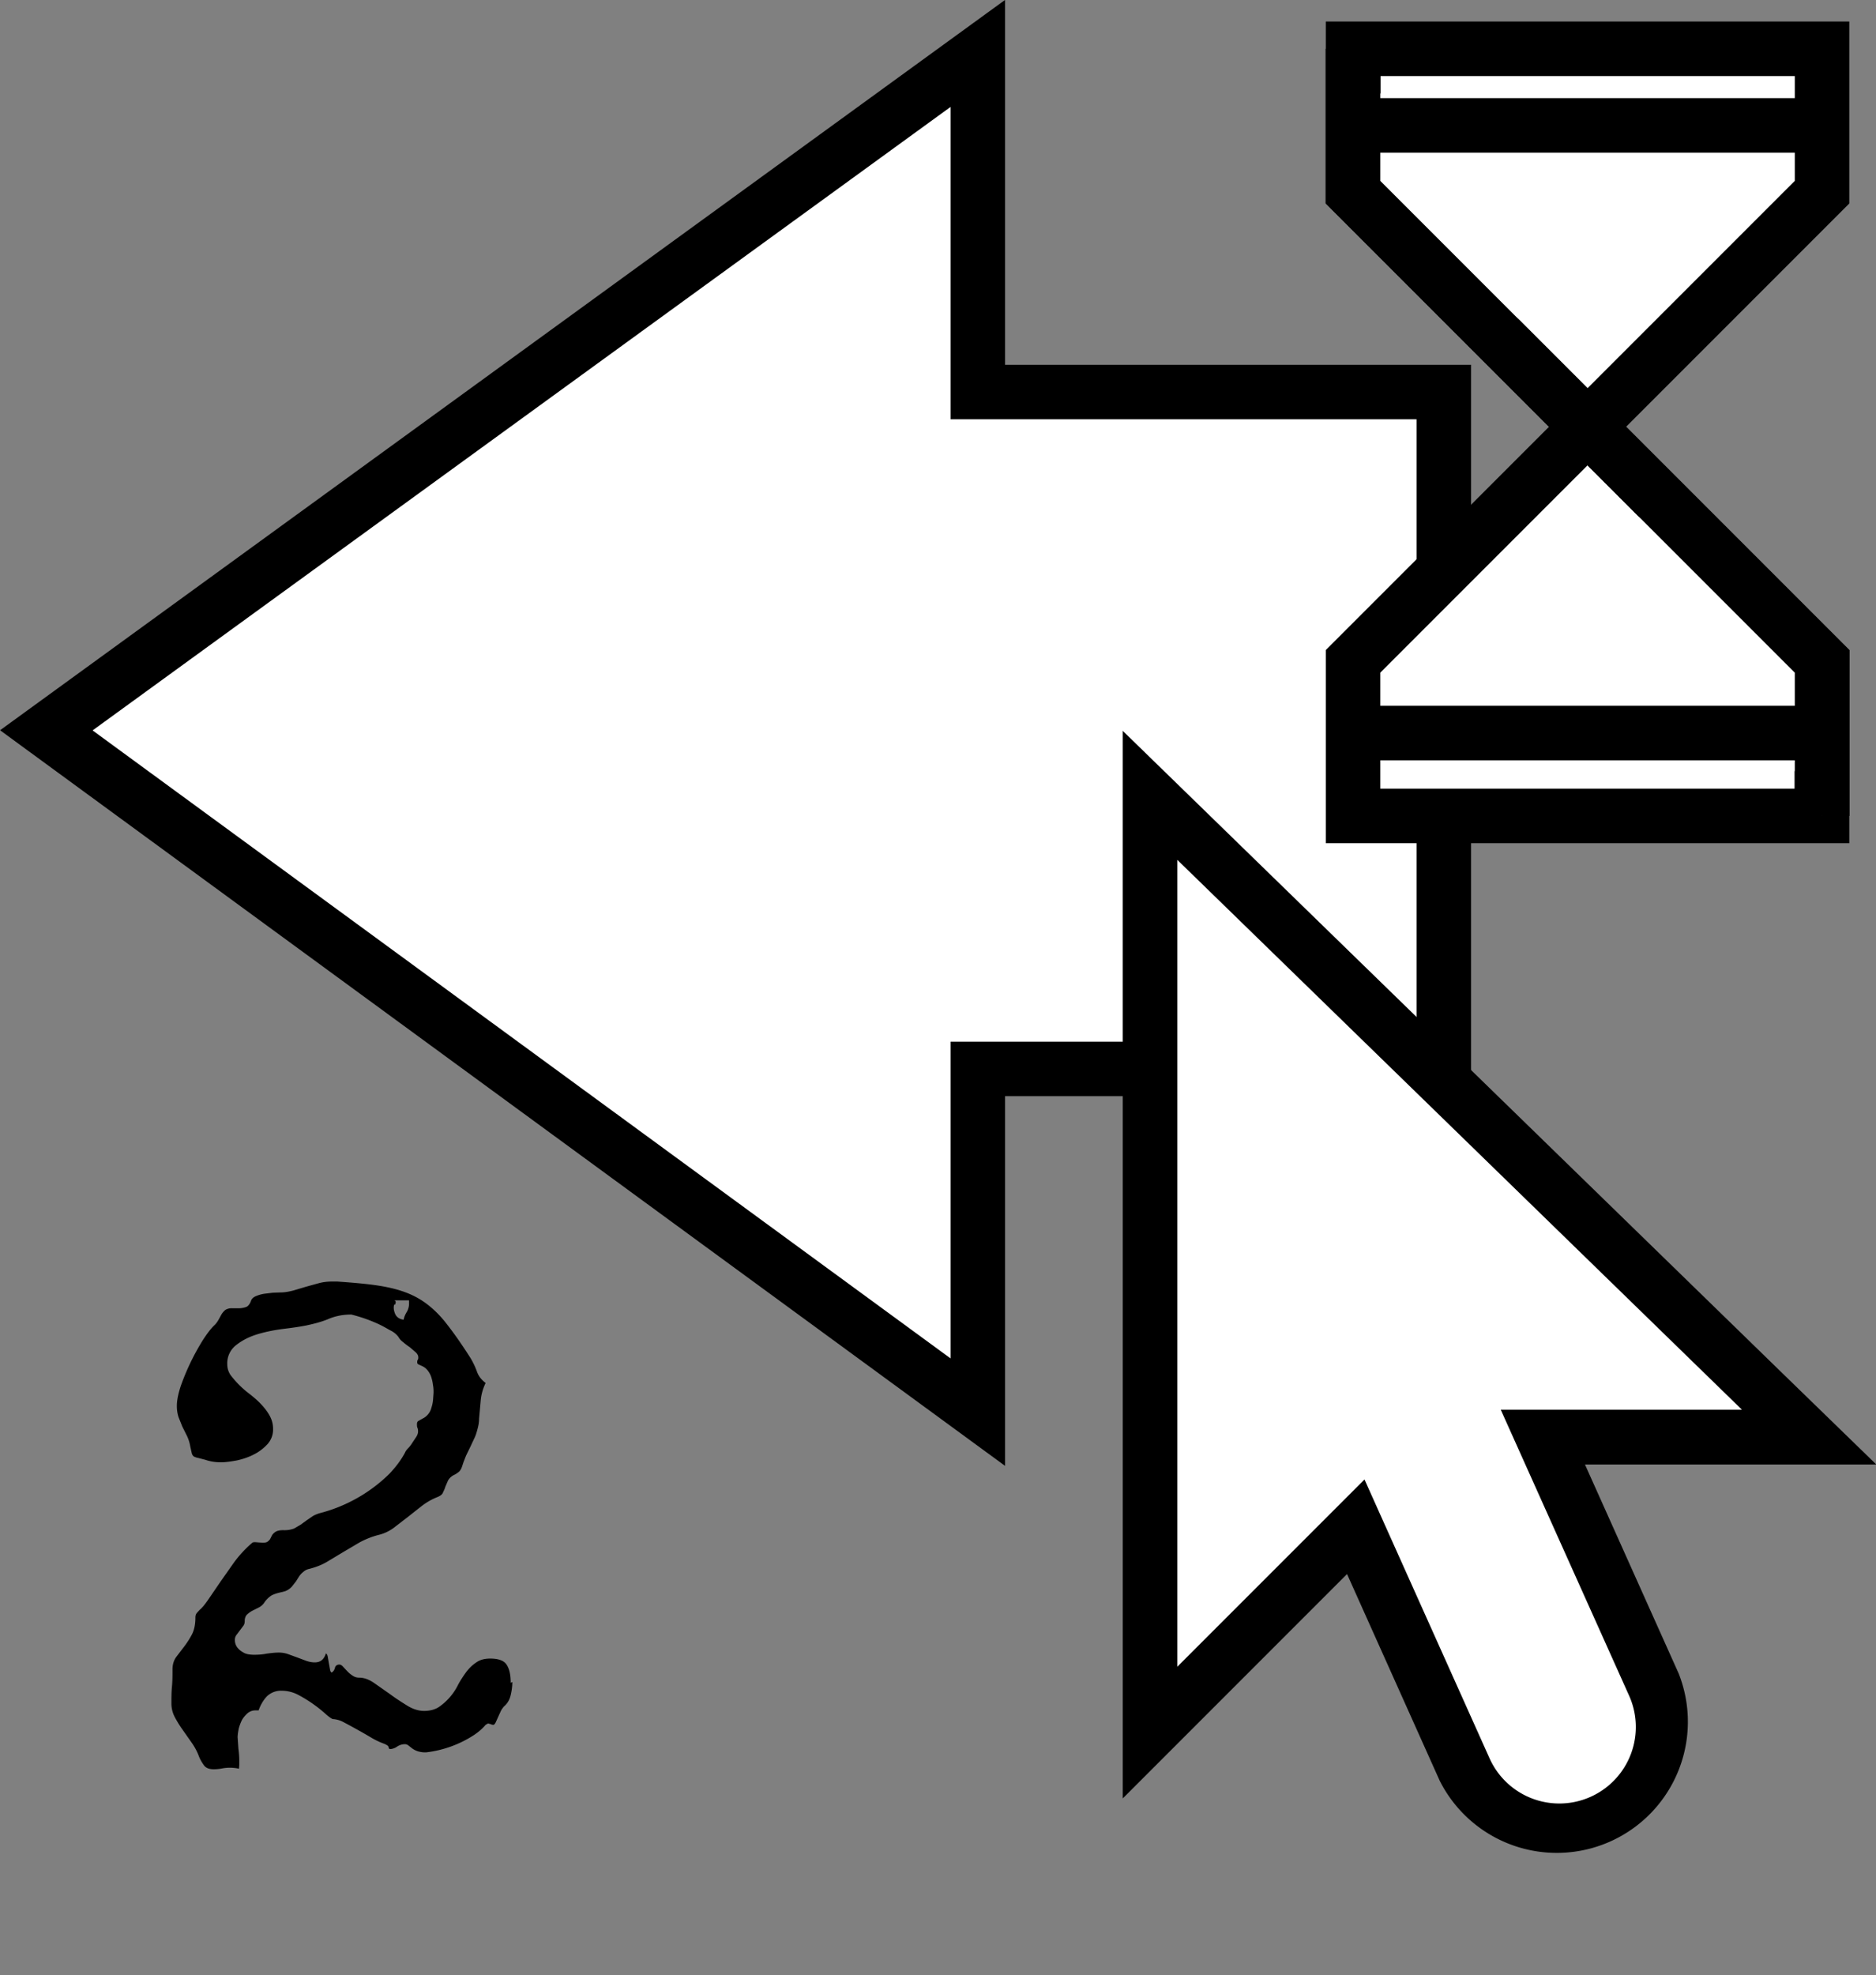 <svg xmlns="http://www.w3.org/2000/svg" id="Layer_1" data-name="Layer 1" viewBox="0 0 68.84 72.46"><rect x="0" y="0" width="68.84" height="72.46" fill="#808080" stroke="none"/><defs><style>.cls-2{fill:#fff;stroke:#000;stroke-miterlimit:10;stroke-width:2px}</style></defs><path d="M35.88 14.38V1.96L1.7 26.79 35.88 51.8V39.21h17.1V14.38h-17.1z" class="cls-2"/><path fill="#fff" d="M57.21 67.15a3.8 3.8 0 0 1-3.47-2.25L49.75 56l-7.55 7.55V29.17l24.18 23.54h-9.77l4.08 9.09a3.77 3.77 0 0 1-1.91 5.03 3.8 3.8 0 0 1-1.56.33Z"/><path d="m43.2 31.54 20.72 20.17h-8.85l4.71 10.49a2.8 2.8 0 0 1-5.12 2.3l-4.59-10.23-6.87 6.87v-29.6m-2-4.74v39.17l3.41-3.41 4.82-4.82 3.4 7.58a4.81 4.81 0 0 0 8.77-3.93l-3.44-7.67h10.69l-3.53-3.43L44.6 30.12l-3.39-3.3Z"/><path d="M49.65 29.93v-5.67L66.86 7.05V1.79H49.65v5.26l17.21 17.21v5.67H49.65z" class="cls-2"/><path d="M49.65 1.79v5.26l17.21 17.21v5.67" class="cls-2"/><path d="M49.65 1.79v5.26l17.21 17.21v5.67" class="cls-2"/><path fill="none" stroke="#000" stroke-miterlimit="10" stroke-width="2" d="M49.65 26.89h17.21M49.65 4.6h17.21"/><path d="M18.8 61.7c0 .15-.02.31-.06.48s-.12.31-.24.41a.83.83 0 0 0-.12.17l-.1.22-.09.2c-.03.06-.06.09-.08.09-.03 0-.06 0-.09-.02l-.11-.03-.09.05c-.1.12-.24.25-.42.37a4.08 4.08 0 0 1-1.76.64.93.93 0 0 1-.31-.04.75.75 0 0 1-.2-.1l-.14-.11a.21.21 0 0 0-.13-.05c-.1 0-.2.03-.29.09a.51.51 0 0 1-.24.09c-.04 0-.07-.02-.07-.07 0-.04-.06-.08-.15-.12-.14-.05-.3-.12-.47-.22a24.04 24.04 0 0 0-1.02-.57.93.93 0 0 0-.4-.12c-.03 0-.11-.05-.24-.16a5.04 5.04 0 0 0-1.02-.72 1.3 1.3 0 0 0-.62-.16.74.74 0 0 0-.55.21c-.13.14-.23.31-.3.51h-.11c-.11 0-.2.03-.29.1-.08.07-.15.15-.21.25-.05.1-.09.21-.12.32-.02.11-.04.22-.04.32l.03.43c.02.14.03.29.03.43v.15l-.01.14a1.55 1.55 0 0 0-.62-.01c-.1.02-.2.03-.31.03-.17 0-.29-.05-.36-.15-.07-.1-.14-.21-.19-.35a2.23 2.23 0 0 0-.26-.48l-.33-.47a3.99 3.99 0 0 1-.29-.47 1.07 1.07 0 0 1-.12-.49c0-.21 0-.41.02-.62s.02-.42.02-.63c0-.17.04-.32.13-.45l.29-.38c.1-.13.2-.28.29-.45s.13-.38.13-.63c0-.07.02-.12.05-.16l.11-.12c.09-.07.2-.21.33-.4l.43-.63.5-.71a4.25 4.25 0 0 1 .67-.72c.03-.02.07-.02.11-.02l.12.01.15.01c.08 0 .14-.01.18-.04a.38.38 0 0 0 .09-.09l.06-.12a.35.35 0 0 1 .1-.12c.08-.07.19-.09.33-.09a1 1 0 0 0 .39-.06l.24-.14.22-.16.22-.15c.08-.05.16-.08.25-.11a5.65 5.65 0 0 0 2.56-1.44c.23-.24.43-.5.58-.78.02-.05.06-.11.12-.17s.11-.13.16-.21l.14-.21c.04-.07.06-.13.06-.18s0-.1-.02-.14-.02-.09-.02-.14c0-.06.02-.1.06-.12l.14-.08a.6.6 0 0 0 .33-.4c.03-.09.05-.18.06-.28l.02-.27c0-.08 0-.17-.02-.27a1.5 1.5 0 0 0-.06-.29.75.75 0 0 0-.13-.25.56.56 0 0 0-.21-.17l-.11-.05c-.05-.02-.07-.04-.07-.09 0-.03 0-.06.02-.09s.02-.06.02-.09c0-.06-.03-.12-.09-.18l-.22-.19a2.35 2.35 0 0 1-.25-.19.58.58 0 0 1-.17-.19.8.8 0 0 0-.3-.24c-.16-.09-.33-.19-.52-.27a5.6 5.6 0 0 0-.91-.31c-.29 0-.57.05-.83.16s-.54.18-.82.24c-.2.04-.46.08-.79.12s-.65.1-.96.19-.58.22-.81.4a.84.84 0 0 0-.34.72c0 .14.04.27.12.39a3.58 3.58 0 0 0 .72.71c.15.12.29.24.41.37s.23.27.31.42c.08.15.12.3.12.48a.8.8 0 0 1-.2.55c-.14.15-.3.28-.5.38-.19.1-.4.17-.62.22-.22.04-.42.07-.59.07-.21 0-.4-.03-.57-.09l-.27-.07a.53.53 0 0 1-.15-.05c-.04-.02-.06-.06-.08-.11l-.06-.27a1.41 1.41 0 0 0-.12-.38l-.17-.34-.14-.35a1.33 1.33 0 0 1-.06-.42c0-.19.05-.43.14-.71a8.64 8.64 0 0 1 .8-1.67c.16-.25.31-.45.45-.58.06-.06.1-.12.14-.19l.11-.2a.7.7 0 0 1 .14-.16.45.45 0 0 1 .26-.06h.22a.8.8 0 0 0 .29-.05c.07-.03.13-.11.17-.22.02-.07.08-.13.17-.17.09-.04.19-.07.3-.09l.33-.04.27-.01c.17 0 .32-.03.48-.07l.47-.14.47-.13c.15-.04.31-.06.48-.06h.2c.7.05 1.27.1 1.74.19s.87.22 1.22.42c.35.2.67.48.96.83.29.36.62.82.98 1.39.08.14.16.3.22.47s.17.31.32.42c-.1.21-.16.42-.18.64l-.06.67c0 .15-.03.28-.06.39-.03.11-.06.22-.11.32l-.14.3-.17.35-.09.23-.06.18a.5.5 0 0 1-.09.16.83.83 0 0 1-.21.14.5.5 0 0 0-.21.2l-.1.23c-.02.08-.06.15-.09.22s-.11.12-.21.16c-.2.08-.39.19-.56.32l-.52.41-.52.4c-.18.13-.36.21-.57.26-.23.06-.45.15-.66.26l-.61.36-.6.36c-.2.12-.42.2-.65.26a.46.46 0 0 0-.22.11.75.75 0 0 0-.15.16l-.12.19-.15.19a.65.65 0 0 1-.25.17l-.24.06c-.08.02-.17.05-.25.09a.92.92 0 0 0-.28.28.55.55 0 0 1-.2.17l-.24.12c-.07.04-.14.09-.19.14s-.08.13-.08.23c0 .08-.02.14-.06.19l-.12.16-.12.16a.28.28 0 0 0-.06.18.44.44 0 0 0 .13.33c.05.06.13.11.22.16.09.04.21.06.36.06s.3-.01.45-.04c.15-.02.3-.04.45-.04.12 0 .24.02.35.06l.33.12.32.12c.11.04.22.06.32.06.21 0 .34-.11.41-.33.03.02.06.06.07.14l.04.23.04.22c.01.07.04.11.06.11.06-.03.1-.09.12-.17.02-.08.08-.12.16-.12.05 0 .1.03.14.08l.15.16a1 1 0 0 0 .19.16c.07.05.15.08.25.08.17 0 .35.06.54.19l.6.42c.2.15.42.29.63.42.21.13.42.19.61.19.22 0 .4-.05.54-.14a2.13 2.13 0 0 0 .71-.82c.09-.17.2-.33.3-.47.11-.14.23-.26.37-.35.14-.1.31-.14.51-.14.31 0 .52.08.61.24.1.16.14.38.14.65Zm-3.8-14h-.53s.05.02.05.06-.01.08-.04.11c-.02-.02-.02-.04-.02-.06v-.11.17c-.03.12 0 .24.05.35.06.11.16.17.3.19a.9.9 0 0 1 .12-.29.61.61 0 0 0 .08-.3v-.12Z"/></svg>